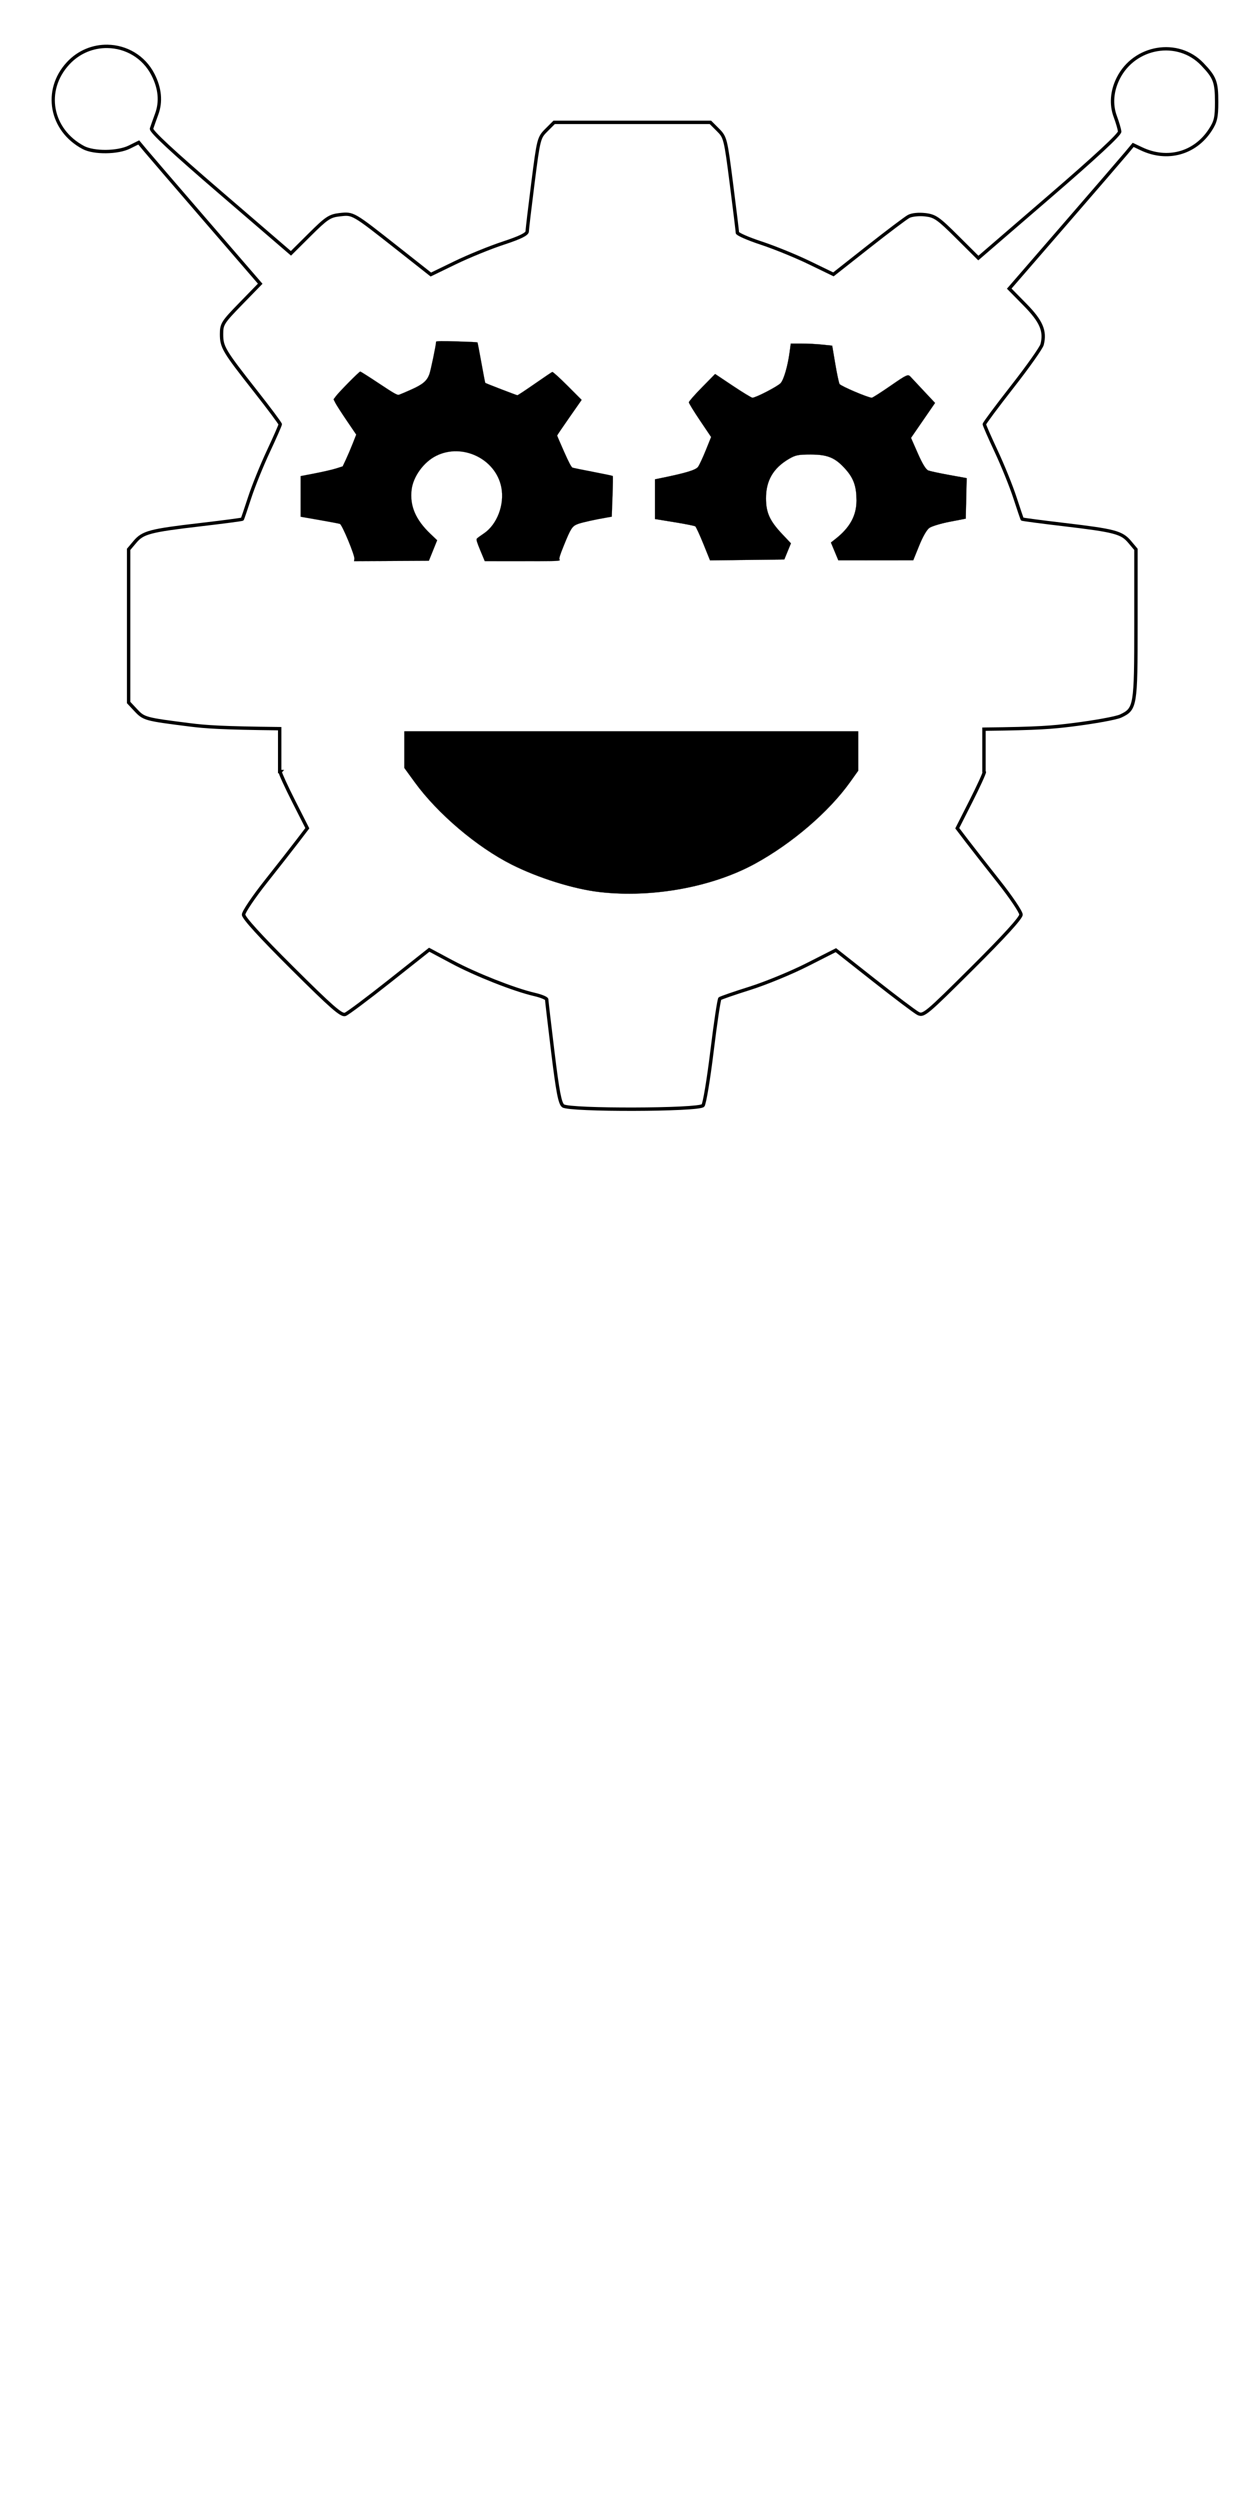 <?xml version="1.0" encoding="UTF-8" standalone="no"?>
<!-- Created with Inkscape (http://www.inkscape.org/) -->

<svg
   xmlns:osb="http://www.openswatchbook.org/uri/2009/osb"
   xmlns:dc="http://purl.org/dc/elements/1.1/"
   xmlns:cc="http://creativecommons.org/ns#"
   xmlns:rdf="http://www.w3.org/1999/02/22-rdf-syntax-ns#"
   xmlns:svg="http://www.w3.org/2000/svg"
   xmlns="http://www.w3.org/2000/svg"
   xmlns:sodipodi="http://sodipodi.sourceforge.net/DTD/sodipodi-0.dtd"
   xmlns:inkscape="http://www.inkscape.org/namespaces/inkscape"
   width="20mm"
   height="40mm"
   viewBox="0 0 70.866 141.732"
   id="svg2"
   version="1.1"
   inkscape:version="0.91 r13725"
   sodipodi:docname="logo punto libro.svg">
  <defs
     id="defs4">
    <linearGradient
       osb:paint="solid"
       id="linearGradient5612">
      <stop
         id="stop5614"
         offset="0"
         style="stop-color:#000000;stop-opacity:1;" />
    </linearGradient>
  </defs>
  <sodipodi:namedview
     id="base"
     pagecolor="#ffffff"
     bordercolor="#666666"
     borderopacity="1.0"
     inkscape:pageopacity="0.0"
     inkscape:pageshadow="2"
     inkscape:zoom="11.2"
     inkscape:cx="28.665964"
     inkscape:cy="101.62415"
     inkscape:document-units="mm"
     inkscape:current-layer="layer1"
     showgrid="false"
     inkscape:window-width="1865"
     inkscape:window-height="1056"
     inkscape:window-x="55"
     inkscape:window-y="24"
     inkscape:window-maximized="1" />
  <g
     inkscape:label="Capa 1"
     inkscape:groupmode="layer"
     id="layer1"
     transform="translate(0,-910.63)">
    <g
       id="g3579"
       transform="matrix(0.192,0,0,0.192,1.979,909.383)">
      <g
         style="display:inline"
         transform="translate(0,-698.032)"
         id="layer1-1"
         inkscape:label="Edge.Cuts">
        <path
           sodipodi:nodetypes="cssccccccccscssssccccssssccccssscccccsscccccscccssscccsssccccsccccssccccsssccscscccccccccscccccscsccscscccsssscccsscccsccsccsssssssccsssccccssssccccssscsscsccccccssssscccccsccssscsscccscscccsssscccsssscccssccccssscccssccssccsssccssssccssscccsssccsssscccsssscccccsscccsssssccssscccsssssssccccccscccsssccccsccccssccccccccccccsssccscsssssccccccccccssscccssssscscsccssccsccsscscccccsccccccccscccccccscccccccscssssccssscccscccccccsscccccssccsccccccccssssssccsccsssscscccccccsss"
           style="color:#000000;font-style:normal;font-variant:normal;font-weight:normal;font-stretch:normal;font-size:medium;line-height:normal;font-family:sans-serif;text-indent:0;text-align:start;text-decoration:none;text-decoration-line:none;text-decoration-style:solid;text-decoration-color:#000000;letter-spacing:normal;word-spacing:normal;text-transform:none;direction:ltr;block-progression:tb;writing-mode:lr-tb;baseline-shift:baseline;text-anchor:start;white-space:normal;clip-rule:nonzero;display:inline;overflow:visible;visibility:visible;opacity:1;isolation:auto;mix-blend-mode:normal;color-interpolation:sRGB;color-interpolation-filters:linearRGB;solid-color:#000000;solid-opacity:1;fill-opacity:1;fill-rule:nonzero;stroke:none;stroke-width:1;stroke-linecap:butt;stroke-linejoin:miter;stroke-miterlimit:4;stroke-dasharray:none;stroke-dashoffset:0;stroke-opacity:1;color-rendering:auto;image-rendering:auto;shape-rendering:auto;text-rendering:auto;enable-background:accumulate"
           d="m 21.461,717.719 c -4.336,-0.073 -8.749,1.611 -12.047,5.189 -7.526,8.165 -5.311,20.321 4.654,25.621 1.691,0.899 4.273,1.278 6.908,1.252 2.635,-0.026 5.304,-0.465 7.148,-1.381 l 2.404,-1.193 1.785,2.148 c 1.146,1.377 9.196,10.741 17.938,20.867 l 9.31,10.783 6.286,7.281 -5.389,5.537 c -2.686,2.761 -4.126,4.276 -4.932,5.551 -0.806,1.274 -0.917,2.319 -0.916,3.822 0.002,1.942 0.199,3.34 1.561,5.627 1.361,2.287 3.865,5.528 8.547,11.482 2.012,2.558 3.841,4.941 5.164,6.717 0.662,0.888 1.196,1.625 1.562,2.15 0.183,0.263 0.325,0.475 0.414,0.619 0.022,0.035 0.03,0.05 0.045,0.076 -0.005,0.015 -0.007,0.021 -0.014,0.039 -0.043,0.121 -0.11,0.297 -0.197,0.514 -0.175,0.434 -0.433,1.036 -0.75,1.76 -0.634,1.447 -1.512,3.376 -2.477,5.438 -1.944,4.152 -4.423,10.285 -5.535,13.701 -0.549,1.686 -1.067,3.242 -1.459,4.389 -0.196,0.573 -0.361,1.043 -0.48,1.375 -0.049,0.135 -0.085,0.23 -0.117,0.314 -0.005,8.8e-4 -0.006,8.8e-4 -0.012,0.002 -0.163,0.031 -0.412,0.071 -0.729,0.119 -0.633,0.096 -1.544,0.224 -2.662,0.371 -2.236,0.295 -5.3,0.674 -8.648,1.064 -7.462,0.871 -11.714,1.438 -14.453,2.158 -2.739,0.72 -4.006,1.66 -5.221,3.104 l -1.977,2.35 0,22.791 0,22.807 2.191,2.344 c 1.239,1.326 2.079,2.121 4.184,2.699 2.105,0.579 5.483,1.011 12.111,1.85 4.795,0.607 9.655,0.935 26.119,1.125 l 0,12.676 0.244,0 c 0.009,0.026 0.008,0.052 0.018,0.082 0.059,0.177 0.14,0.392 0.244,0.648 0.208,0.513 0.505,1.187 0.869,1.982 0.729,1.591 1.733,3.665 2.836,5.842 l 3.861,7.619 -2.643,3.467 c -1.55,2.035 -5.784,7.447 -9.398,12.012 -1.815,2.292 -3.465,4.541 -4.668,6.326 -0.602,0.893 -1.091,1.669 -1.438,2.285 -0.173,0.308 -0.31,0.575 -0.41,0.807 -0.1,0.232 -0.176,0.406 -0.178,0.658 -0.003,0.339 0.129,0.539 0.301,0.828 0.171,0.289 0.411,0.631 0.725,1.037 0.628,0.813 1.55,1.884 2.762,3.215 2.423,2.663 6.005,6.358 10.67,11.002 5.819,5.793 9.464,9.335 11.816,11.393 1.176,1.029 2.025,1.687 2.693,2.08 0.668,0.394 1.218,0.565 1.723,0.373 0.192,-0.073 0.353,-0.177 0.609,-0.342 0.256,-0.165 0.578,-0.383 0.961,-0.652 0.767,-0.539 1.778,-1.28 2.967,-2.17 2.378,-1.781 5.464,-4.16 8.687,-6.715 l 11.455,-9.076 6.408,3.422 c 7.13,3.808 18.4,8.262 24.516,9.674 0.967,0.223 1.849,0.503 2.465,0.76 0.308,0.128 0.55,0.254 0.688,0.346 0.045,0.03 0.056,0.042 0.074,0.059 0.006,0.093 0.01,0.169 0.027,0.34 0.025,0.246 0.061,0.584 0.107,1.004 0.093,0.839 0.226,2.006 0.391,3.418 0.33,2.825 0.785,6.628 1.285,10.729 0.709,5.812 1.229,9.593 1.695,12.031 0.233,1.219 0.453,2.102 0.686,2.752 0.232,0.65 0.47,1.088 0.842,1.365 0.282,0.21 0.551,0.252 0.959,0.332 0.407,0.08 0.926,0.152 1.549,0.217 1.245,0.129 2.904,0.232 4.844,0.315 3.88,0.165 8.88,0.239 13.859,0.227 4.98,-0.013 9.937,-0.113 13.73,-0.297 1.897,-0.092 3.5,-0.204 4.682,-0.34 0.591,-0.068 1.075,-0.141 1.449,-0.225 0.187,-0.042 0.347,-0.085 0.49,-0.141 0.143,-0.055 0.276,-0.102 0.42,-0.275 0.194,-0.233 0.216,-0.401 0.301,-0.688 0.085,-0.287 0.175,-0.654 0.273,-1.103 0.196,-0.899 0.421,-2.119 0.664,-3.58 0.486,-2.921 1.038,-6.803 1.543,-10.949 0.503,-4.136 1.016,-7.945 1.436,-10.744 0.21,-1.399 0.396,-2.547 0.545,-3.352 0.075,-0.402 0.139,-0.72 0.191,-0.932 0.018,-0.075 0.034,-0.117 0.047,-0.162 0.031,-0.018 0.004,-0.002 0.072,-0.031 0.132,-0.058 0.323,-0.134 0.561,-0.225 0.476,-0.182 1.143,-0.42 1.945,-0.697 1.604,-0.554 3.754,-1.262 6.059,-1.988 4.663,-1.47 12.255,-4.595 16.959,-6.98 l 8.199,-4.16 11.025,8.691 c 3.103,2.446 6.114,4.77 8.469,6.547 1.178,0.888 2.19,1.639 2.971,2.201 0.78,0.562 1.294,0.92 1.609,1.086 0.442,0.233 1.003,0.409 1.645,0.217 0.642,-0.192 1.348,-0.66 2.42,-1.555 2.144,-1.79 5.748,-5.351 12.584,-12.156 4.68,-4.659 8.273,-8.364 10.703,-11.033 1.215,-1.335 2.138,-2.408 2.768,-3.223 0.315,-0.407 0.557,-0.748 0.729,-1.037 0.172,-0.289 0.304,-0.49 0.301,-0.83 -0.002,-0.252 -0.078,-0.426 -0.178,-0.658 -0.1,-0.232 -0.237,-0.498 -0.41,-0.807 -0.346,-0.617 -0.836,-1.393 -1.438,-2.285 -1.203,-1.785 -2.853,-4.034 -4.668,-6.326 -3.615,-4.565 -7.85,-9.976 -9.4,-12.012 l -2.641,-3.467 3.859,-7.619 c 1.103,-2.177 2.107,-4.25 2.836,-5.842 0.365,-0.796 0.661,-1.47 0.869,-1.982 0.104,-0.256 0.185,-0.472 0.244,-0.648 0.059,-0.177 0.107,-0.268 0.107,-0.488 0,-0.117 -0.076,-0.115 -0.113,-0.189 l 0,-11.936 c 15.727,-0.185 19.762,-0.551 25.498,-1.26 3.324,-0.411 6.613,-0.911 9.242,-1.389 1.315,-0.239 2.464,-0.471 3.375,-0.686 0.911,-0.214 1.563,-0.395 1.98,-0.594 1.102,-0.523 2.009,-0.992 2.713,-1.828 0.704,-0.836 1.153,-1.991 1.449,-3.785 0.593,-3.588 0.617,-9.858 0.617,-22.037 l 0,-22.182 -1.975,-2.35 c -1.213,-1.442 -2.476,-2.38 -5.217,-3.104 -2.741,-0.723 -7,-1.297 -14.482,-2.182 -3.355,-0.397 -6.423,-0.779 -8.658,-1.074 -1.118,-0.147 -2.028,-0.273 -2.66,-0.367 -0.316,-0.047 -0.563,-0.088 -0.727,-0.117 -8.7e-4,-1.7e-4 -8.7e-4,1.6e-4 -0.002,0 -0.031,-0.083 -0.063,-0.17 -0.109,-0.299 -0.118,-0.33 -0.28,-0.799 -0.475,-1.371 -0.389,-1.143 -0.906,-2.697 -1.455,-4.383 -1.112,-3.416 -3.589,-9.549 -5.533,-13.701 -0.965,-2.061 -1.844,-3.994 -2.479,-5.445 -0.317,-0.726 -0.573,-1.329 -0.748,-1.766 -0.088,-0.218 -0.157,-0.395 -0.199,-0.518 -0.007,-0.02 -0.008,-0.028 -0.014,-0.045 0.02,-0.034 0.033,-0.06 0.064,-0.109 0.103,-0.164 0.264,-0.401 0.473,-0.699 0.417,-0.596 1.024,-1.432 1.775,-2.441 1.503,-2.018 3.579,-4.731 5.861,-7.65 2.289,-2.928 4.418,-5.788 6.01,-8.043 0.796,-1.128 1.459,-2.104 1.941,-2.867 0.241,-0.381 0.436,-0.708 0.584,-0.98 0.148,-0.272 0.249,-0.471 0.305,-0.691 0.518,-2.062 0.455,-3.924 -0.373,-5.85 -0.828,-1.926 -2.384,-3.908 -4.812,-6.379 l -4.332,-4.406 15.957,-18.422 c 8.942,-10.324 17.155,-19.847 18.305,-21.228 l 1.791,-2.156 2.09,0.992 c 7.831,3.716 16.338,1.388 20.969,-5.754 1.608,-2.479 1.949,-3.951 1.949,-8.469 -10e-6,-3.002 -0.121,-4.894 -0.75,-6.561 -0.629,-1.666 -1.746,-3.033 -3.623,-4.996 -7.449,-7.791 -20.72,-5.55 -25.643,4.305 -1.92,3.843 -2.251,7.982 -0.893,11.637 0.322,0.867 0.63,1.802 0.863,2.598 0.226,0.77 0.37,1.407 0.4,1.678 -0.031,0.059 -0.098,0.162 -0.195,0.291 -0.196,0.258 -0.515,0.623 -0.945,1.078 -0.861,0.91 -2.174,2.184 -3.918,3.803 -3.488,3.237 -8.707,7.856 -15.564,13.771 l -20.574,17.744 -5.912,-5.885 c -2.81,-2.797 -4.457,-4.372 -5.82,-5.318 -1.363,-0.946 -2.466,-1.233 -3.949,-1.4 -1.933,-0.218 -3.996,-0.057 -5.146,0.559 -0.298,0.16 -0.776,0.494 -1.498,1.014 -0.722,0.52 -1.656,1.211 -2.738,2.027 -2.165,1.632 -4.923,3.761 -7.758,5.996 l -10.055,7.926 -6.852,-3.322 c -3.954,-1.918 -10.326,-4.516 -14.234,-5.801 -1.923,-0.632 -3.673,-1.295 -4.93,-1.848 -0.628,-0.276 -1.136,-0.527 -1.465,-0.721 -0.158,-0.093 -0.269,-0.172 -0.328,-0.221 -0.007,-0.09 -0.011,-0.164 -0.027,-0.324 -0.025,-0.237 -0.06,-0.556 -0.105,-0.951 -0.091,-0.79 -0.221,-1.878 -0.381,-3.188 -0.32,-2.62 -0.757,-6.126 -1.238,-9.883 -0.85,-6.642 -1.299,-10.067 -1.824,-12.168 -0.525,-2.101 -1.199,-2.914 -2.289,-4.004 l -2.369,-2.369 -23.281,0 -23.283,0 -2.428,2.428 c -1.122,1.122 -1.809,1.927 -2.332,3.975 -0.523,2.047 -0.954,5.367 -1.779,11.838 -0.464,3.642 -0.888,7.082 -1.197,9.691 -0.154,1.305 -0.279,2.403 -0.367,3.215 -0.088,0.812 -0.139,1.289 -0.143,1.537 1.8e-4,-0.013 -0.014,0.089 -0.234,0.277 -0.221,0.189 -0.61,0.431 -1.16,0.701 -1.101,0.54 -2.85,1.203 -5.316,2.014 -3.909,1.285 -10.302,3.892 -14.281,5.822 l -6.898,3.346 -9.537,-7.521 -0.002,0 c -6.658,-5.25 -9.931,-7.849 -12.117,-9.121 -2.186,-1.272 -3.377,-1.158 -5.352,-0.936 -1.515,0.171 -2.617,0.443 -3.906,1.299 -1.289,0.856 -2.77,2.259 -5.26,4.734 l -5.225,5.193 -20.408,-17.561 c -7.178,-6.175 -12.337,-10.724 -15.664,-13.818 -1.663,-1.547 -2.871,-2.732 -3.633,-3.562 -0.381,-0.415 -0.651,-0.745 -0.803,-0.967 -0.065,-0.095 -0.095,-0.157 -0.115,-0.199 0.206,-0.632 0.858,-2.476 1.486,-4.189 1.383,-3.774 0.986,-7.87 -1.117,-12 -2.823,-5.542 -8.287,-8.541 -13.861,-8.635 z m -0.016,1 c 5.228,0.088 10.334,2.881 12.986,8.088 2.007,3.939 2.352,7.704 1.07,11.203 -0.646,1.763 -1.332,3.688 -1.539,4.332 -0.077,0.239 -0.013,0.404 0.045,0.545 0.058,0.141 0.136,0.273 0.236,0.42 0.201,0.293 0.492,0.644 0.891,1.078 0.797,0.869 2.014,2.063 3.688,3.619 3.346,3.112 8.511,7.665 15.693,13.844 l 21.111,18.162 5.877,-5.842 c 2.482,-2.468 3.949,-3.843 5.109,-4.613 1.16,-0.771 2.008,-0.974 3.467,-1.139 1.985,-0.224 2.688,-0.382 4.734,0.809 2.046,1.191 5.343,3.791 12.002,9.041 l 10.029,7.908 7.465,-3.619 c 3.919,-1.901 10.322,-4.511 14.156,-5.771 2.486,-0.817 4.26,-1.483 5.445,-2.064 0.593,-0.291 1.038,-0.558 1.367,-0.84 0.329,-0.281 0.581,-0.609 0.586,-1.025 8.5e-4,-0.067 0.05,-0.635 0.137,-1.441 0.087,-0.807 0.211,-1.902 0.365,-3.205 0.308,-2.606 0.733,-6.044 1.197,-9.684 0.825,-6.47 1.265,-9.796 1.756,-11.717 0.491,-1.921 0.962,-2.405 2.07,-3.514 l 2.135,-2.135 22.869,0 22.867,0 2.076,2.076 c 1.072,1.072 1.533,1.559 2.027,3.539 0.495,1.98 0.951,5.414 1.801,12.055 0.481,3.756 0.919,7.258 1.238,9.875 0.16,1.308 0.289,2.394 0.379,3.18 0.045,0.393 0.082,0.711 0.105,0.941 0.024,0.231 0.035,0.405 0.035,0.393 0.006,0.358 0.186,0.461 0.32,0.576 0.134,0.116 0.292,0.219 0.486,0.334 0.389,0.229 0.92,0.488 1.57,0.773 1.3,0.571 3.071,1.242 5.02,1.883 3.834,1.261 10.216,3.862 14.109,5.75 l 7.418,3.596 10.543,-8.312 c 2.83,-2.231 5.585,-4.356 7.742,-5.982 1.078,-0.813 2.009,-1.503 2.721,-2.016 0.712,-0.513 1.239,-0.862 1.387,-0.941 0.713,-0.382 2.785,-0.649 4.561,-0.449 1.421,0.16 2.249,0.367 3.492,1.23 1.243,0.863 2.88,2.412 5.684,5.203 l 6.572,6.541 21.273,-18.35 c 6.863,-5.92 12.087,-10.542 15.592,-13.795 1.753,-1.626 3.076,-2.91 3.965,-3.85 0.445,-0.47 0.781,-0.85 1.016,-1.16 0.118,-0.155 0.209,-0.291 0.281,-0.426 0.072,-0.135 0.15,-0.259 0.127,-0.504 -0.041,-0.443 -0.211,-1.105 -0.451,-1.926 -0.241,-0.821 -0.553,-1.772 -0.885,-2.664 -1.254,-3.374 -0.963,-7.215 0.85,-10.844 4.63,-9.267 17.052,-11.352 24.025,-4.059 1.853,1.938 2.855,3.188 3.41,4.658 0.555,1.47 0.686,3.233 0.686,6.207 0,4.475 -0.237,5.532 -1.789,7.926 -4.383,6.76 -12.263,8.923 -19.699,5.395 l -2.793,-1.324 -2.287,2.75 c -1.095,1.316 -9.352,10.89 -18.293,21.213 l -16.559,19.121 4.977,5.062 c 2.389,2.431 3.861,4.34 4.607,6.074 0.746,1.734 0.804,3.301 0.324,5.213 -0.006,0.023 -0.081,0.213 -0.213,0.455 -0.132,0.242 -0.319,0.554 -0.553,0.924 -0.467,0.739 -1.122,1.705 -1.912,2.824 -1.58,2.237 -3.703,5.088 -5.982,8.004 -2.286,2.924 -4.365,5.643 -5.875,7.67 -0.755,1.014 -1.366,1.854 -1.793,2.465 -0.214,0.305 -0.381,0.553 -0.5,0.742 -0.059,0.095 -0.107,0.174 -0.146,0.248 -0.019,0.037 -0.037,0.073 -0.055,0.117 -0.018,0.044 -0.045,0.083 -0.045,0.225 0,0.131 0.02,0.166 0.037,0.227 0.017,0.061 0.037,0.123 0.062,0.197 0.051,0.148 0.124,0.334 0.215,0.561 0.182,0.453 0.44,1.066 0.76,1.797 0.64,1.462 1.52,3.401 2.488,5.469 1.922,4.105 4.404,10.25 5.49,13.584 0.55,1.689 1.066,3.247 1.457,4.396 0.195,0.575 0.36,1.046 0.48,1.385 0.06,0.169 0.109,0.305 0.148,0.406 0.02,0.051 0.036,0.093 0.053,0.131 0.017,0.038 -0.012,0.029 0.094,0.162 3.3e-4,4e-4 0.045,0.052 0.064,0.068 0.019,0.017 0.037,0.029 0.051,0.039 0.028,0.019 0.047,0.029 0.064,0.037 0.034,0.017 0.055,0.023 0.074,0.029 0.038,0.013 0.068,0.022 0.1,0.029 0.064,0.015 0.135,0.028 0.227,0.045 0.183,0.033 0.436,0.073 0.758,0.121 0.643,0.096 1.557,0.223 2.678,0.371 2.242,0.296 5.311,0.677 8.67,1.074 7.476,0.884 11.727,1.465 14.346,2.156 2.618,0.691 3.564,1.425 4.705,2.781 l 1.74,2.068 0,21.818 c 0,12.178 -0.041,18.471 -0.604,21.875 -0.281,1.702 -0.68,2.651 -1.229,3.303 -0.548,0.652 -1.295,1.057 -2.377,1.57 -0.24,0.114 -0.894,0.315 -1.779,0.523 -0.885,0.208 -2.021,0.437 -3.324,0.674 -2.606,0.473 -5.881,0.972 -9.186,1.381 -5.81,0.718 -9.576,1.084 -25.883,1.266 l -0.494,0.006 0,13.227 0.061,0.041 c -0.003,0.008 -8.6e-4,0.002 -0.003,0.01 -0.048,0.144 -0.123,0.343 -0.223,0.588 -0.198,0.489 -0.491,1.156 -0.852,1.943 -0.721,1.575 -1.718,3.638 -2.816,5.805 l -4.145,8.178 3.02,3.967 c 1.564,2.054 5.795,7.459 9.412,12.027 1.801,2.274 3.441,4.507 4.625,6.264 0.592,0.878 1.07,1.637 1.395,2.215 0.162,0.289 0.286,0.532 0.363,0.713 0.078,0.181 0.096,0.322 0.096,0.271 -8.2e-4,-0.101 -0.023,0.08 -0.16,0.311 -0.137,0.231 -0.36,0.549 -0.66,0.938 -0.6,0.776 -1.51,1.837 -2.715,3.16 -2.41,2.647 -5.999,6.348 -10.672,11 -6.835,6.804 -10.454,10.371 -12.52,12.096 -1.033,0.862 -1.679,1.248 -2.064,1.363 -0.385,0.115 -0.526,0.053 -0.893,-0.141 -0.152,-0.08 -0.718,-0.459 -1.488,-1.014 -0.771,-0.555 -1.781,-1.302 -2.955,-2.188 -2.347,-1.771 -5.355,-4.093 -8.453,-6.535 l -11.525,-9.086 -8.77,4.449 c -4.63,2.349 -12.235,5.477 -16.807,6.918 -2.312,0.729 -4.47,1.438 -6.086,1.996 -0.808,0.279 -1.479,0.521 -1.973,0.709 -0.247,0.094 -0.449,0.174 -0.605,0.242 -0.156,0.068 -0.223,0.07 -0.396,0.221 -0.22,0.191 -0.172,0.245 -0.203,0.336 -0.031,0.09 -0.06,0.192 -0.09,0.314 -0.06,0.246 -0.129,0.576 -0.205,0.988 -0.153,0.826 -0.34,1.981 -0.551,3.387 -0.421,2.812 -0.933,6.626 -1.438,10.77 -0.503,4.133 -1.055,8.005 -1.537,10.906 -0.241,1.451 -0.466,2.66 -0.656,3.531 -0.095,0.435 -0.181,0.786 -0.254,1.033 -0.073,0.247 -0.19,0.429 -0.111,0.334 0.072,-0.086 0.06,-0.048 -0.01,-0.022 -0.07,0.027 -0.192,0.062 -0.35,0.098 -0.314,0.07 -0.773,0.141 -1.344,0.207 -1.141,0.131 -2.733,0.244 -4.617,0.336 -3.769,0.183 -8.715,0.282 -13.684,0.295 -4.968,0.013 -9.96,-0.061 -13.816,-0.225 -1.928,-0.082 -3.572,-0.187 -4.781,-0.312 -0.604,-0.063 -1.101,-0.131 -1.459,-0.201 -0.358,-0.07 -0.604,-0.189 -0.555,-0.152 -0.099,-0.074 -0.296,-0.336 -0.498,-0.9 -0.202,-0.565 -0.416,-1.411 -0.645,-2.603 -0.457,-2.385 -0.978,-6.159 -1.686,-11.965 -0.5,-4.099 -0.954,-7.9 -1.283,-10.723 -0.165,-1.411 -0.298,-2.577 -0.391,-3.412 -0.046,-0.418 -0.081,-0.754 -0.105,-0.994 -0.024,-0.24 -0.035,-0.435 -0.035,-0.389 0,-0.229 -0.107,-0.377 -0.199,-0.482 -0.092,-0.105 -0.192,-0.183 -0.307,-0.26 -0.228,-0.153 -0.515,-0.294 -0.859,-0.438 -0.69,-0.288 -1.609,-0.574 -2.623,-0.809 -5.926,-1.368 -17.241,-5.83 -24.27,-9.584 l -6.986,-3.73 -11.971,9.482 c -3.217,2.549 -6.298,4.928 -8.666,6.701 -1.184,0.887 -2.191,1.621 -2.943,2.15 -0.376,0.265 -0.689,0.479 -0.926,0.631 -0.237,0.152 -0.426,0.249 -0.424,0.248 -0.056,0.021 -0.296,0.031 -0.859,-0.301 -0.563,-0.332 -1.386,-0.963 -2.541,-1.973 -2.309,-2.02 -5.954,-5.557 -11.77,-11.346 -4.659,-4.637 -8.236,-8.326 -10.639,-10.967 -1.201,-1.32 -2.111,-2.38 -2.709,-3.154 -0.299,-0.387 -0.52,-0.705 -0.656,-0.936 -0.137,-0.23 -0.159,-0.411 -0.16,-0.311 -4.02e-4,0.05 0.018,-0.091 0.096,-0.271 0.078,-0.181 0.201,-0.424 0.363,-0.713 0.324,-0.577 0.803,-1.337 1.395,-2.215 1.184,-1.756 2.824,-3.99 4.625,-6.264 3.617,-4.568 7.846,-9.973 9.41,-12.027 l 3.021,-3.967 -4.146,-8.178 c -1.098,-2.166 -2.095,-4.23 -2.816,-5.805 -0.361,-0.787 -0.653,-1.454 -0.852,-1.943 -0.099,-0.245 -0.175,-0.444 -0.223,-0.588 -0.017,-0.052 -0.011,-0.024 -0.02,-0.062 l 0.629,-0.703 -0.82,0 0,-12.658 -0.494,-0.006 c -17.023,-0.189 -21.674,-0.518 -26.5,-1.129 -6.628,-0.839 -10.012,-1.283 -11.973,-1.822 -1.96,-0.539 -2.487,-1.102 -3.717,-2.418 l -1.922,-2.055 0,-22.412 0,-22.428 1.742,-2.068 c 1.142,-1.358 2.092,-2.091 4.709,-2.779 2.617,-0.688 6.861,-1.265 14.316,-2.135 3.353,-0.391 6.419,-0.77 8.662,-1.066 1.122,-0.148 2.036,-0.275 2.682,-0.373 0.323,-0.049 0.577,-0.09 0.762,-0.125 0.092,-0.017 0.167,-0.033 0.232,-0.049 0.033,-0.008 0.062,-0.015 0.102,-0.029 0.02,-0.007 0.042,-0.016 0.076,-0.033 0.017,-0.009 0.036,-0.018 0.062,-0.037 0.013,-0.009 0.029,-0.022 0.047,-0.037 0.017,-0.015 0.058,-0.06 0.059,-0.061 0.099,-0.122 0.08,-0.126 0.098,-0.166 0.018,-0.04 0.036,-0.083 0.057,-0.135 0.041,-0.104 0.091,-0.239 0.152,-0.41 0.124,-0.342 0.289,-0.818 0.486,-1.395 0.394,-1.154 0.913,-2.713 1.463,-4.402 1.086,-3.334 3.57,-9.479 5.492,-13.584 0.968,-2.067 1.847,-4.004 2.486,-5.461 0.32,-0.729 0.578,-1.337 0.76,-1.787 0.091,-0.225 0.163,-0.409 0.215,-0.555 0.026,-0.073 0.046,-0.136 0.062,-0.195 0.017,-0.059 0.037,-0.091 0.037,-0.227 0,-0.264 -0.058,-0.258 -0.094,-0.328 -0.036,-0.07 -0.078,-0.143 -0.131,-0.229 -0.106,-0.171 -0.255,-0.391 -0.443,-0.662 -0.377,-0.542 -0.917,-1.283 -1.582,-2.176 -1.331,-1.785 -3.164,-4.172 -5.18,-6.736 -4.68,-5.951 -7.175,-9.197 -8.473,-11.377 -1.297,-2.18 -1.418,-3.229 -1.42,-5.115 -0.001,-1.465 0.056,-2.173 0.762,-3.289 0.706,-1.116 2.119,-2.628 4.801,-5.385 l 6.029,-6.197 L 51.01,769.571 C 42.269,759.446 34.182,750.035 33.084,748.715 l -2.293,-2.754 -3.111,1.545 c -1.606,0.798 -4.188,1.25 -6.715,1.275 -2.527,0.025 -5.02,-0.386 -6.428,-1.135 -9.465,-5.034 -11.517,-16.325 -4.389,-24.059 3.103,-3.367 7.231,-4.938 11.297,-4.869 z"
           id="path5665"
           inkscape:connector-curvature="0" />
      </g>
      <g
         style="display:inline"
         inkscape:label="F.Mask"
         id="layer3">
        <path
           transform="translate(0,-1.5258789e-5)"
           inkscape:connector-curvature="0"
           id="path4158"
           d="m 94.333,171.515 c 0.166,-0.967 -3.613,-10.082 -4.279,-10.323 -0.261,-0.095 -2.979,-0.609 -6.038,-1.144 l -5.562,-0.972 0.002,-6.001 0.002,-6.001 4.266,-0.822 c 2.346,-0.452 5.14,-1.098 6.208,-1.436 l 1.943,-0.614 0.955,-2.035 c 0.525,-1.119 1.425,-3.229 2,-4.689 l 1.045,-2.655 -2.803,-4.125 c -1.541,-2.269 -3.049,-4.612 -3.349,-5.207 l -0.547,-1.082 0.683,-0.918 c 0.953,-1.282 6.891,-7.293 7.204,-7.293 0.141,0 2.64,1.586 5.554,3.524 4.38,2.914 5.398,3.492 5.881,3.339 0.321,-0.101 1.926,-0.784 3.566,-1.516 3.449,-1.54 4.653,-2.551 5.392,-4.525 0.411,-1.1 2.001,-8.752 2.001,-9.633 0,-0.184 1.844,-0.211 6.056,-0.087 3.331,0.098 6.104,0.225 6.162,0.284 0.058,0.058 0.58,2.755 1.16,5.994 0.58,3.238 1.098,5.925 1.151,5.97 0.193,0.166 9.243,3.651 9.48,3.651 0.135,0 2.433,-1.521 5.108,-3.379 2.675,-1.858 5.008,-3.435 5.185,-3.503 0.183,-0.07 2.127,1.684 4.505,4.067 l 4.183,4.19 -3.62,5.186 c -1.991,2.852 -3.62,5.255 -3.62,5.339 0,0.084 0.916,2.22 2.036,4.746 1.456,3.285 2.178,4.638 2.534,4.751 0.274,0.087 3.024,0.643 6.111,1.236 3.087,0.593 5.672,1.137 5.745,1.21 0.072,0.072 0.034,2.809 -0.085,6.08 l -0.216,5.949 -1.25,0.212 c -3.615,0.612 -7.509,1.474 -8.738,1.934 -1.7,0.636 -2.091,1.237 -4.2,6.452 -1.178,2.912 -1.423,3.745 -1.206,4.093 0.259,0.414 -0.322,0.437 -10.917,0.436 l -11.19,-0.002 -1.316,-3.156 c -1.021,-2.45 -1.252,-3.233 -1.03,-3.501 0.157,-0.189 1.072,-0.867 2.034,-1.506 3.934,-2.615 6.192,-8.535 5.2,-13.635 -1.634,-8.405 -11.504,-13.171 -19.25,-9.295 -3.67,1.836 -6.769,6.107 -7.235,9.972 -0.574,4.754 1.159,8.848 5.499,12.995 l 2.043,1.951 -1.222,3.027 -1.222,3.027 -11.057,0.065 -11.057,0.065 0.118,-0.69 z"
           style="display:inline;opacity:1;fill:#000000;fill-opacity:1;stroke:#000000;stroke-width:0.025;stroke-linecap:round;stroke-linejoin:round;stroke-miterlimit:4;stroke-dasharray:none;stroke-dashoffset:0;stroke-opacity:1" />
        <path
           transform="translate(0,-1.5258789e-5)"
           inkscape:connector-curvature="0"
           id="path5618"
           d="m 166.689,269.889 c -7.624,-0.886 -18.05,-4.147 -25.907,-8.104 -10.276,-5.175 -21.869,-15.02 -28.619,-24.305 l -3.063,-4.214 0,-5.411 0,-5.411 67,0 67,0 0,5.811 0,5.812 -2.36,3.313 c -6.281,8.82 -17.173,18.173 -28.14,24.165 -12.661,6.918 -30.412,10.144 -45.911,8.343 z"
           style="display:inline;opacity:1;fill:#000000;fill-opacity:1;stroke:#000000;stroke-width:0.05;stroke-linecap:round;stroke-linejoin:round;stroke-miterlimit:4;stroke-dasharray:none;stroke-dashoffset:0;stroke-opacity:1" />
        <path
           transform="translate(0,-1.5258789e-5)"
           inkscape:connector-curvature="0"
           id="path5620"
           d="m 197.379,167.077 c -1.084,-2.686 -2.162,-5.014 -2.394,-5.174 -0.233,-0.16 -3.002,-0.71 -6.154,-1.223 l -5.731,-0.931 0,-5.863 0,-5.863 1.625,-0.331 c 7.541,-1.535 10.432,-2.41 11.099,-3.364 0.397,-0.567 1.426,-2.777 2.286,-4.911 l 1.564,-3.88 -3.287,-4.882 c -1.808,-2.685 -3.287,-5.099 -3.287,-5.363 0,-0.265 1.744,-2.254 3.875,-4.422 l 3.875,-3.941 5.25,3.506 c 2.888,1.928 5.481,3.507 5.764,3.507 0.988,0.002 7.493,-3.368 8.338,-4.319 0.935,-1.053 2.073,-4.966 2.632,-9.055 l 0.359,-2.625 3.13,0 c 1.721,0 4.472,0.14 6.112,0.312 l 2.983,0.312 0.896,5.313 c 0.493,2.922 1.064,5.622 1.27,5.999 0.329,0.604 8.444,4.064 9.532,4.064 0.231,0 2.719,-1.59 5.53,-3.532 4.888,-3.378 5.147,-3.493 5.943,-2.625 0.458,0.499 2.264,2.433 4.015,4.297 l 3.183,3.39 -3.551,5.158 -3.551,5.158 2.032,4.618 c 1.353,3.075 2.383,4.75 3.082,5.014 0.578,0.218 3.363,0.816 6.19,1.328 l 5.139,0.931 -0.139,5.981 -0.139,5.981 -4.75,0.918 c -2.612,0.505 -5.312,1.323 -6,1.819 -0.771,0.556 -1.92,2.558 -3,5.226 l -1.75,4.325 -11.058,0.006 -11.058,0.006 -1.093,-2.625 -1.093,-2.625 1.401,-1.105 c 4.225,-3.331 6.151,-6.872 6.151,-11.311 0,-4.087 -0.833,-6.505 -3.149,-9.135 -3.062,-3.479 -5.293,-4.436 -10.351,-4.444 -3.707,-0.005 -4.537,0.164 -6.5,1.321 -4.618,2.724 -6.757,6.432 -6.735,11.673 0.018,4.219 1.129,6.64 4.856,10.581 l 2.51,2.654 -0.977,2.382 -0.977,2.382 -10.963,0.133 -10.963,0.133 -1.971,-4.883 z"
           style="display:inline;opacity:1;fill:#000000;fill-opacity:1;stroke:#000000;stroke-width:0.05;stroke-linecap:round;stroke-linejoin:round;stroke-miterlimit:4;stroke-dasharray:none;stroke-dashoffset:0;stroke-opacity:1" />
      </g>
    </g>
  </g>
</svg>
